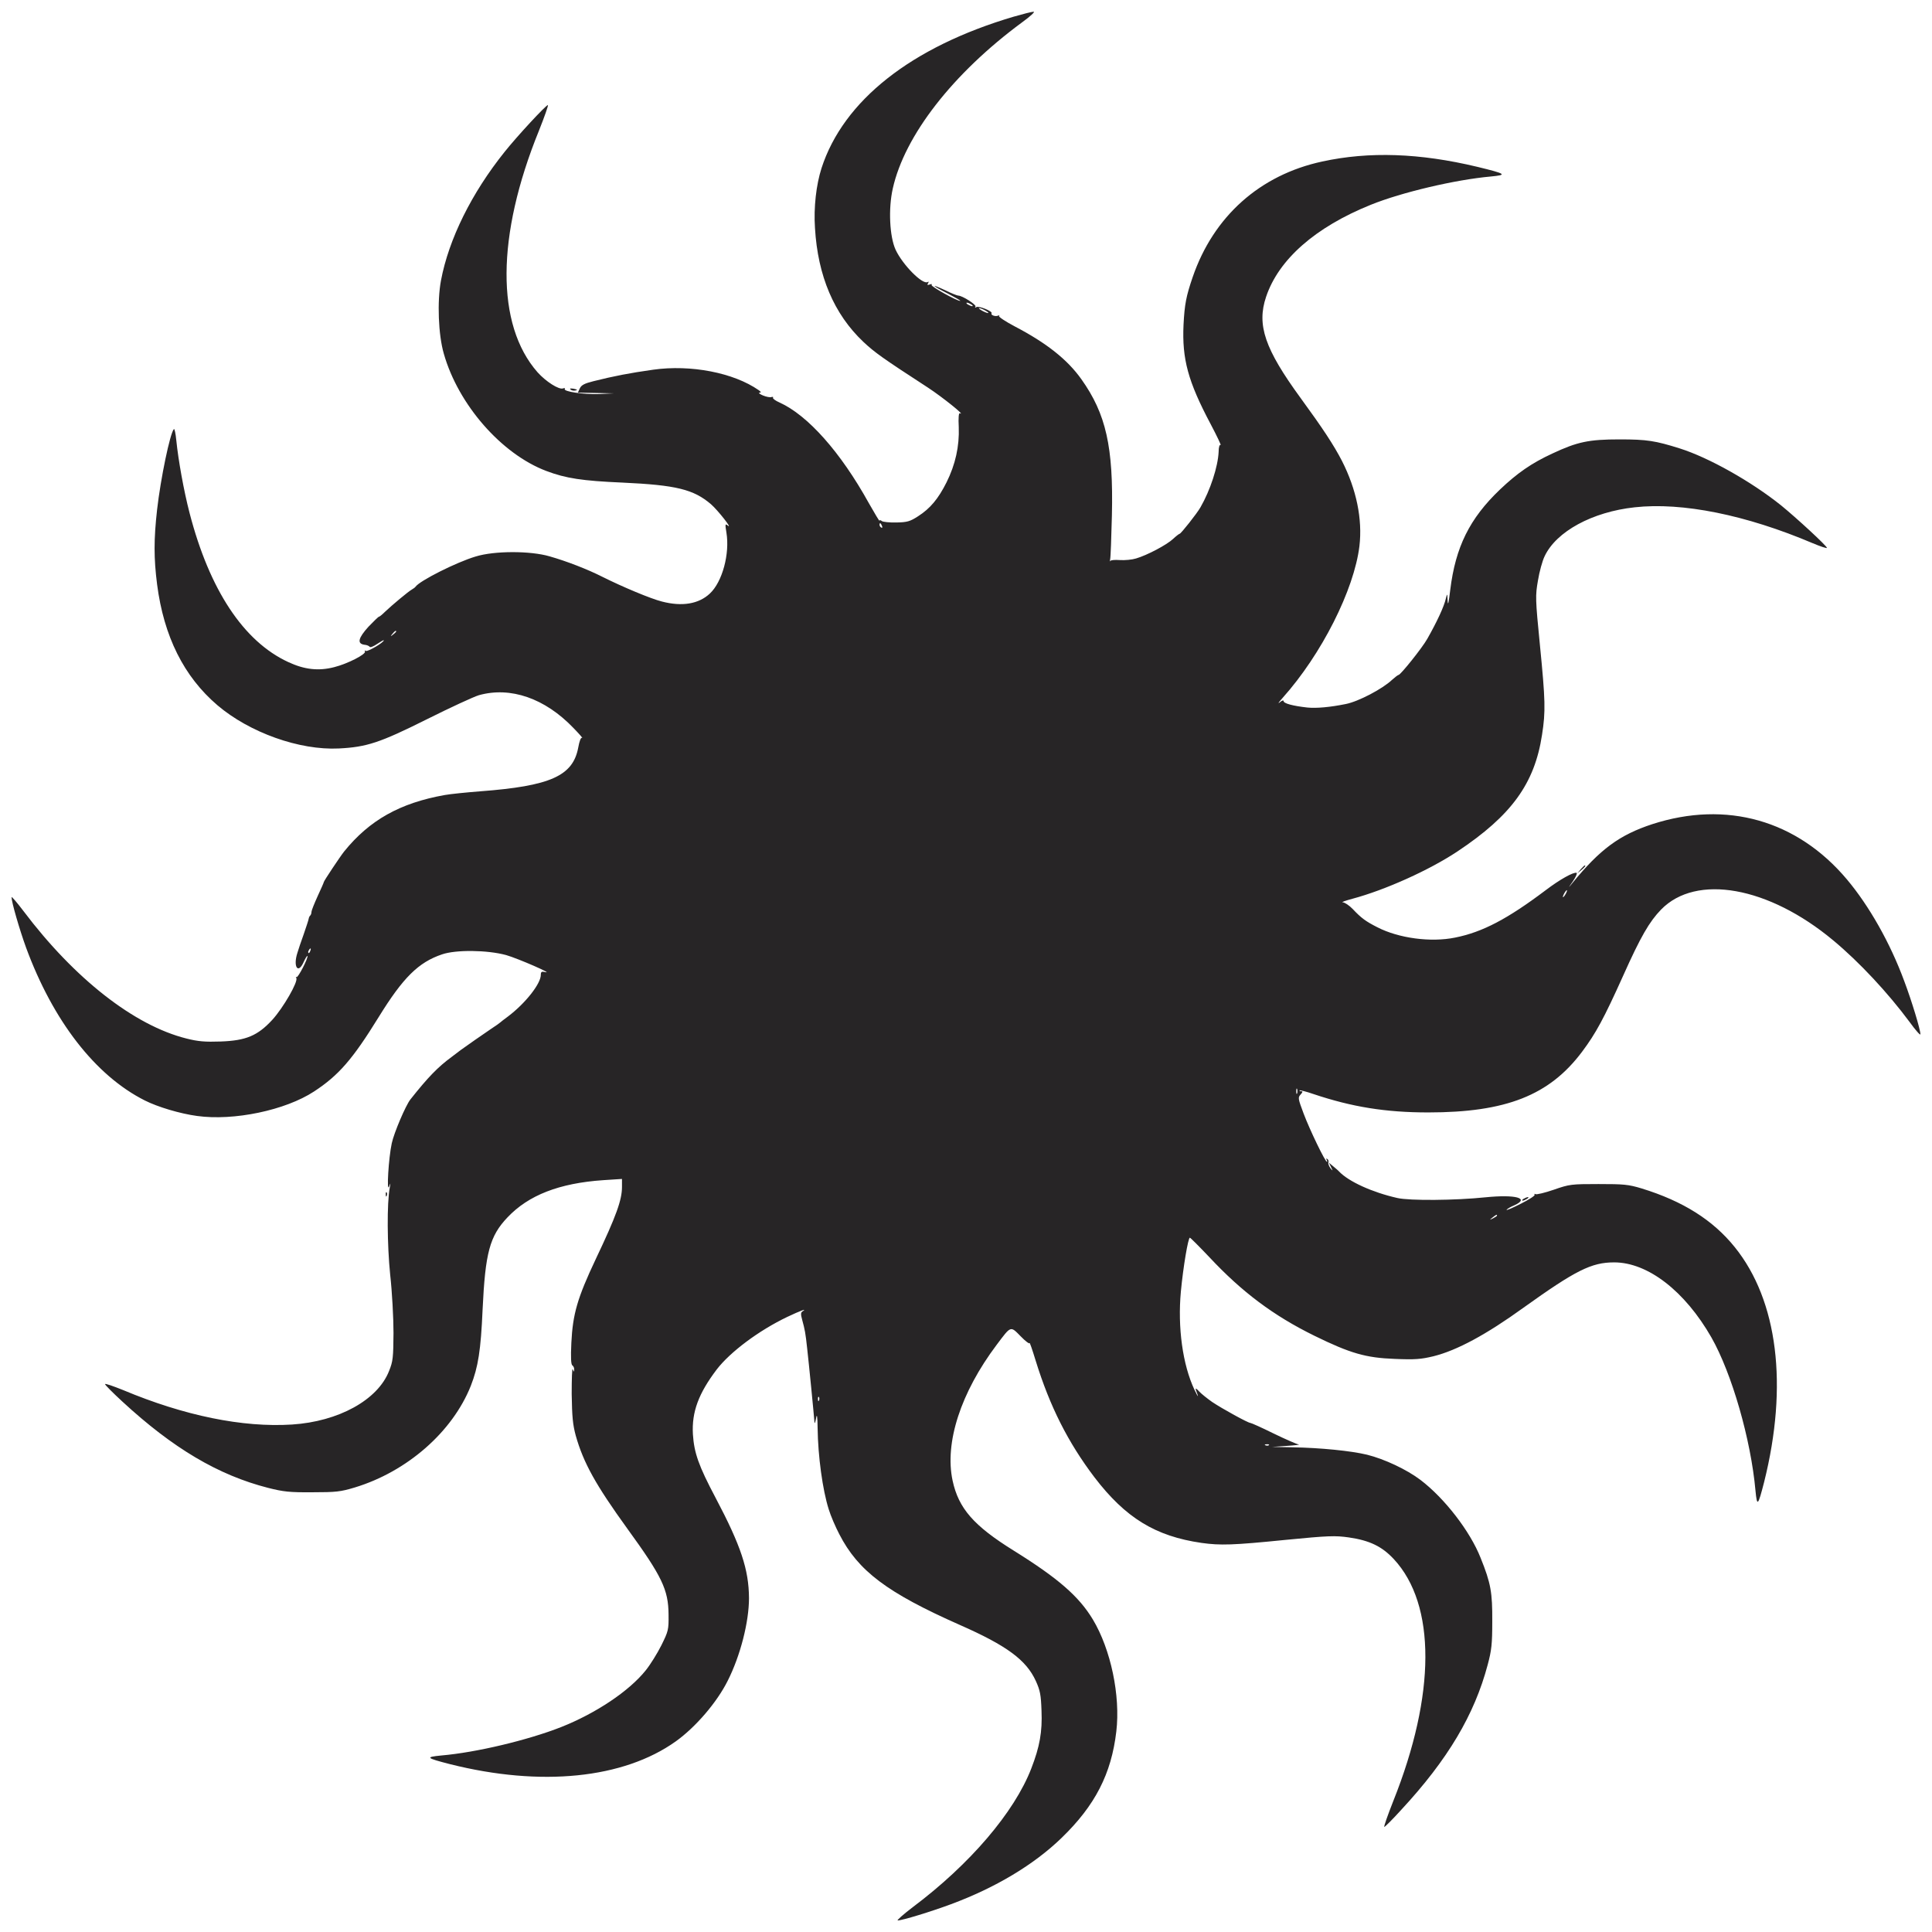 <svg width="96" height="96" viewBox="0 0 96 96" fill="none" xmlns="http://www.w3.org/2000/svg">
<path d="M50.367 0.829C45.291 2.328 41.907 4.993 40.82 8.359C40.557 9.183 40.426 10.305 40.496 11.331C40.636 13.715 41.443 15.609 42.898 16.985C43.468 17.52 43.862 17.8 46.115 19.264C46.825 19.729 48.026 20.693 47.693 20.535C47.64 20.509 47.614 20.754 47.64 21.228C47.675 22.174 47.474 23.078 47.035 23.963C46.623 24.787 46.22 25.269 45.615 25.655C45.221 25.909 45.081 25.953 44.537 25.962C44.204 25.97 43.871 25.935 43.818 25.892C43.757 25.839 43.704 25.83 43.704 25.874C43.704 25.918 43.468 25.523 43.17 24.997C41.767 22.464 40.136 20.632 38.734 20C38.532 19.913 38.383 19.799 38.41 19.764C38.436 19.72 38.401 19.711 38.331 19.729C38.269 19.755 38.076 19.72 37.91 19.65C37.743 19.58 37.673 19.518 37.743 19.51C37.831 19.51 37.822 19.474 37.7 19.387C36.455 18.519 34.324 18.107 32.457 18.37C31.274 18.537 30.511 18.686 29.494 18.94C29.038 19.054 28.889 19.133 28.81 19.299L28.714 19.51L29.617 19.527L30.511 19.545L29.766 19.58C29.003 19.606 27.978 19.457 28.065 19.326C28.092 19.282 28.048 19.273 27.978 19.299C27.776 19.378 27.119 18.957 26.706 18.493C24.638 16.135 24.655 11.725 26.777 6.5C27.057 5.799 27.259 5.221 27.224 5.221C27.127 5.221 25.69 6.772 25.076 7.544C23.437 9.586 22.297 11.883 21.911 13.943C21.718 14.977 21.78 16.634 22.052 17.572C22.77 20.106 24.918 22.56 27.145 23.402C28.118 23.77 28.933 23.893 30.932 23.98C33.597 24.103 34.465 24.314 35.333 25.059C35.666 25.348 36.446 26.338 36.157 26.111C36.034 26.005 36.025 26.049 36.095 26.461C36.27 27.513 35.894 28.916 35.271 29.494C34.719 30.012 33.895 30.152 32.887 29.889C32.334 29.749 30.949 29.17 29.933 28.662C29.205 28.293 28.171 27.89 27.311 27.645C26.356 27.364 24.559 27.364 23.63 27.654C22.665 27.943 20.859 28.855 20.649 29.152C20.623 29.188 20.544 29.249 20.465 29.293C20.29 29.389 19.474 30.073 19.133 30.397C18.992 30.538 18.861 30.643 18.834 30.643C18.799 30.643 18.571 30.871 18.308 31.142C17.8 31.703 17.73 31.984 18.107 32.037C18.23 32.045 18.343 32.098 18.37 32.142C18.396 32.186 18.571 32.115 18.747 31.993C18.922 31.879 19.071 31.791 19.071 31.817C19.071 31.923 18.273 32.396 18.177 32.343C18.124 32.308 18.107 32.317 18.133 32.37C18.212 32.501 17.274 32.983 16.608 33.15C15.828 33.352 15.126 33.273 14.32 32.896C12.102 31.87 10.41 29.31 9.419 25.488C9.13 24.375 8.858 22.85 8.762 21.894C8.727 21.543 8.674 21.28 8.639 21.324C8.446 21.535 7.982 23.779 7.806 25.322C7.64 26.794 7.64 27.741 7.806 29.039C8.14 31.625 9.139 33.623 10.805 35.044C12.4 36.402 14.881 37.288 16.836 37.191C18.221 37.121 18.869 36.911 21.219 35.736C22.376 35.157 23.533 34.623 23.796 34.544C25.365 34.105 27.075 34.693 28.495 36.174C28.784 36.472 28.977 36.691 28.924 36.665C28.863 36.63 28.793 36.814 28.732 37.147C28.468 38.559 27.346 39.058 23.849 39.321C23.174 39.374 22.385 39.453 22.096 39.505C19.878 39.9 18.361 40.75 17.099 42.311C16.897 42.565 16.091 43.775 16.091 43.827C16.091 43.854 15.95 44.169 15.784 44.529C15.617 44.897 15.477 45.247 15.477 45.309C15.477 45.379 15.451 45.458 15.415 45.493C15.38 45.519 15.345 45.598 15.337 45.659C15.328 45.721 15.214 46.063 15.091 46.422C14.96 46.782 14.819 47.202 14.776 47.351C14.556 48.035 14.811 48.421 15.082 47.816C15.17 47.623 15.258 47.483 15.275 47.5C15.337 47.571 14.802 48.614 14.732 48.552C14.697 48.517 14.688 48.535 14.723 48.596C14.828 48.772 14.074 50.078 13.531 50.674C12.803 51.463 12.225 51.708 10.962 51.752C10.191 51.778 9.849 51.752 9.262 51.603C6.667 50.954 3.704 48.631 1.17 45.274C0.837 44.835 0.574 44.529 0.574 44.581C0.574 44.827 0.969 46.185 1.293 47.08C2.634 50.726 4.738 53.444 7.193 54.68C7.833 55.004 8.946 55.337 9.788 55.451C11.611 55.706 14.18 55.171 15.608 54.233C16.827 53.435 17.52 52.637 18.808 50.551C20.035 48.561 20.798 47.816 21.964 47.422C22.648 47.185 24.208 47.202 25.146 47.456C25.733 47.623 27.583 48.43 27.075 48.298C26.917 48.263 26.873 48.289 26.873 48.438C26.873 48.885 26.102 49.858 25.243 50.507C25.05 50.648 24.883 50.779 24.857 50.805C24.831 50.831 24.638 50.972 24.419 51.112C24.068 51.349 23.121 52.006 22.884 52.182C22.832 52.225 22.639 52.366 22.446 52.515C21.754 53.023 21.271 53.523 20.395 54.627C20.158 54.925 19.579 56.284 19.466 56.81C19.308 57.538 19.203 59.3 19.334 58.958C19.413 58.756 19.413 58.756 19.369 59.002C19.22 59.782 19.238 61.859 19.387 63.332C19.483 64.183 19.553 65.489 19.553 66.234C19.544 67.452 19.527 67.645 19.334 68.119C18.773 69.565 16.818 70.635 14.513 70.784C12.058 70.941 9.156 70.345 6.123 69.074C5.624 68.873 5.22 68.732 5.22 68.776C5.22 68.82 5.606 69.206 6.071 69.635C8.595 71.967 10.848 73.299 13.32 73.931C14.083 74.124 14.39 74.159 15.521 74.15C16.695 74.15 16.923 74.124 17.625 73.913C20.228 73.124 22.481 71.152 23.393 68.864C23.761 67.926 23.892 67.093 23.98 65.068C24.112 62.254 24.331 61.421 25.216 60.492C26.259 59.387 27.794 58.791 29.968 58.642L30.906 58.581V58.975C30.906 59.624 30.625 60.413 29.608 62.552C28.688 64.498 28.46 65.296 28.39 66.725C28.355 67.47 28.372 67.803 28.442 67.847C28.495 67.882 28.539 67.978 28.53 68.057C28.53 68.189 28.521 68.18 28.46 68.04C28.425 67.952 28.407 68.504 28.407 69.267C28.425 70.398 28.46 70.784 28.609 71.336C28.994 72.695 29.599 73.782 31.177 75.965C32.895 78.331 33.211 78.989 33.22 80.225C33.229 80.988 33.211 81.049 32.861 81.759C32.659 82.162 32.308 82.723 32.089 82.995C31.265 84.029 29.608 85.134 27.881 85.818C26.233 86.466 23.665 87.08 21.929 87.229C21.114 87.308 21.166 87.352 22.358 87.659C26.882 88.798 30.985 88.378 33.579 86.528C34.57 85.818 35.622 84.591 36.157 83.521C36.788 82.276 37.217 80.593 37.217 79.41C37.209 77.99 36.814 76.806 35.56 74.43C34.71 72.826 34.491 72.195 34.43 71.266C34.368 70.161 34.71 69.241 35.613 68.049C36.288 67.172 37.708 66.111 39.12 65.436C39.768 65.129 40.145 64.989 39.873 65.164C39.786 65.217 39.786 65.314 39.856 65.568C39.996 66.085 40.023 66.216 40.11 67.023C40.189 67.707 40.443 70.293 40.47 70.67C40.478 70.766 40.513 70.678 40.548 70.486C40.592 70.223 40.619 70.337 40.627 70.968C40.645 72.353 40.873 74.036 41.18 75C41.276 75.316 41.513 75.868 41.706 76.236C42.644 78.06 44.072 79.138 47.693 80.742C50.025 81.768 50.998 82.487 51.471 83.53C51.682 83.994 51.725 84.214 51.752 85.002C51.796 86.055 51.664 86.791 51.243 87.878C50.402 90.052 48.193 92.638 45.352 94.768C44.879 95.128 44.546 95.426 44.607 95.426C44.835 95.426 46.264 94.987 47.255 94.619C49.473 93.795 51.375 92.656 52.751 91.323C54.417 89.71 55.223 88.141 55.469 86.037C55.679 84.257 55.197 81.961 54.303 80.47C53.61 79.322 52.585 78.428 50.376 77.052C48.386 75.816 47.632 74.956 47.334 73.571C46.93 71.686 47.737 69.197 49.525 66.821C50.244 65.866 50.2 65.874 50.717 66.4C50.954 66.646 51.156 66.795 51.156 66.734C51.164 66.681 51.296 67.067 51.462 67.61C52.164 69.881 53.067 71.669 54.382 73.405C55.925 75.421 57.406 76.333 59.703 76.666C60.641 76.797 61.255 76.78 63.867 76.517C66.015 76.306 66.348 76.298 67.023 76.394C68.057 76.543 68.671 76.841 69.258 77.472C71.362 79.734 71.344 84.205 69.232 89.491C68.951 90.201 68.75 90.779 68.785 90.779C68.82 90.779 69.206 90.394 69.635 89.92C71.941 87.431 73.264 85.204 73.922 82.723C74.115 82.004 74.15 81.689 74.15 80.567C74.158 79.129 74.08 78.673 73.571 77.411C73.054 76.096 71.783 74.448 70.582 73.536C69.898 73.019 68.802 72.502 67.926 72.283C67.119 72.09 65.629 71.941 64.218 71.915L63.209 71.897L63.955 71.844C64.367 71.818 64.621 71.783 64.533 71.774C64.445 71.765 63.884 71.52 63.288 71.231C62.701 70.941 62.175 70.705 62.131 70.705C62.017 70.705 60.737 70.003 60.229 69.662C59.992 69.495 59.694 69.258 59.58 69.136C59.449 68.987 59.387 68.96 59.422 69.065C59.58 69.477 59.554 69.477 59.352 69.057C58.765 67.812 58.511 65.962 58.677 64.174C58.791 62.964 59.037 61.5 59.124 61.5C59.151 61.5 59.589 61.938 60.089 62.464C61.71 64.2 63.279 65.375 65.313 66.374C67.102 67.251 67.873 67.47 69.302 67.523C70.319 67.566 70.608 67.54 71.231 67.391C72.388 67.102 73.843 66.322 75.71 64.972C78.296 63.122 79.076 62.727 80.207 62.727C81.882 62.727 83.722 64.156 85.037 66.453C86.054 68.241 87.001 71.529 87.229 74.071C87.308 74.886 87.352 74.834 87.659 73.641C88.859 68.846 88.342 64.63 86.203 61.974C85.116 60.623 83.626 59.685 81.575 59.054C80.909 58.853 80.689 58.835 79.427 58.835C78.077 58.835 77.989 58.844 77.209 59.116C76.753 59.273 76.341 59.37 76.297 59.335C76.245 59.309 76.227 59.317 76.254 59.37C76.28 59.414 75.964 59.615 75.561 59.817C75.149 60.027 74.834 60.159 74.86 60.115C74.886 60.071 75.061 59.966 75.254 59.887C76.026 59.536 75.316 59.344 73.817 59.493C72.309 59.65 70.047 59.668 69.433 59.528C68.189 59.247 67.014 58.712 66.54 58.213C66.497 58.16 66.356 58.046 66.243 57.95L66.032 57.774L66.137 57.994C66.243 58.204 66.234 58.204 66.102 58.037C66.032 57.941 65.988 57.818 66.006 57.757C66.032 57.696 66.006 57.625 65.953 57.59C65.892 57.555 65.883 57.564 65.918 57.625C65.953 57.687 65.962 57.731 65.936 57.731C65.848 57.731 65.085 56.153 64.778 55.337C64.498 54.592 64.489 54.54 64.621 54.391C64.735 54.268 64.743 54.224 64.656 54.224C64.594 54.224 64.559 54.207 64.577 54.18C64.603 54.163 64.919 54.242 65.269 54.364C67.18 55.004 68.846 55.276 70.968 55.276C74.834 55.276 76.99 54.426 78.612 52.261C79.296 51.349 79.699 50.604 80.654 48.482C81.522 46.545 81.952 45.8 82.539 45.195C84.284 43.407 87.878 44.046 91.095 46.729C92.392 47.807 93.812 49.333 94.891 50.788C95.18 51.191 95.425 51.463 95.425 51.393C95.425 51.165 94.996 49.745 94.619 48.745C93.918 46.843 92.874 45.011 91.779 43.705C89.298 40.75 85.782 39.76 82.101 40.952C80.47 41.487 79.506 42.197 78.13 43.88C77.91 44.152 77.91 44.143 78.156 43.792C78.305 43.573 78.384 43.389 78.34 43.371C78.191 43.319 77.498 43.705 76.797 44.239C74.912 45.659 73.668 46.317 72.3 46.589C71.099 46.834 69.504 46.624 68.434 46.072C67.864 45.782 67.645 45.624 67.216 45.169C67.049 44.993 66.821 44.844 66.725 44.835C66.619 44.835 66.839 44.757 67.198 44.66C68.837 44.222 71.029 43.231 72.414 42.311C75.105 40.522 76.254 38.936 76.622 36.516C76.806 35.35 76.788 34.789 76.517 32.045C76.289 29.74 76.289 29.6 76.42 28.846C76.49 28.416 76.639 27.864 76.753 27.636C77.332 26.409 79.12 25.436 81.224 25.208C83.591 24.945 86.756 25.585 90.061 26.987C90.455 27.154 90.779 27.259 90.779 27.224C90.779 27.128 89.254 25.725 88.5 25.111C87.01 23.919 84.906 22.736 83.46 22.28C82.258 21.903 81.838 21.833 80.479 21.833C78.945 21.833 78.375 21.955 77.139 22.534C76.096 23.016 75.394 23.507 74.535 24.322C73.019 25.769 72.326 27.18 72.063 29.302C71.984 29.959 71.949 30.126 71.932 29.854C71.914 29.477 71.914 29.468 71.844 29.74C71.757 30.134 71.406 30.888 70.924 31.739C70.669 32.194 69.591 33.536 69.495 33.536C69.46 33.536 69.32 33.65 69.17 33.781C68.688 34.237 67.496 34.859 66.874 34.982C66.094 35.14 65.427 35.201 64.963 35.157C64.252 35.078 63.779 34.956 63.779 34.833C63.779 34.781 63.691 34.807 63.586 34.903C63.472 34.991 63.542 34.894 63.735 34.675C65.673 32.51 67.286 29.302 67.549 27.136C67.707 25.795 67.4 24.314 66.681 22.902C66.278 22.122 65.743 21.307 64.629 19.781C62.85 17.344 62.438 16.152 62.911 14.749C63.534 12.891 65.357 11.287 68.118 10.174C69.661 9.551 72.317 8.929 74.071 8.771C74.921 8.692 74.842 8.639 73.404 8.289C70.547 7.605 68.031 7.517 65.699 8.026C62.605 8.692 60.299 10.752 59.264 13.768C58.94 14.714 58.861 15.118 58.809 16.135C58.73 17.835 59.028 18.949 60.159 21.079C60.474 21.675 60.693 22.14 60.65 22.113C60.597 22.078 60.553 22.227 60.553 22.455C60.518 23.191 60.141 24.357 59.65 25.208C59.484 25.506 58.677 26.523 58.616 26.523C58.59 26.523 58.441 26.637 58.291 26.777C57.976 27.075 56.994 27.592 56.45 27.75C56.258 27.811 55.889 27.846 55.644 27.829C55.39 27.811 55.179 27.829 55.162 27.881C55.144 27.925 55.144 27.89 55.162 27.794C55.188 27.697 55.223 26.707 55.25 25.602C55.328 22.21 54.96 20.57 53.733 18.843C53.041 17.87 52.006 17.046 50.428 16.222C49.964 15.977 49.604 15.74 49.639 15.696C49.683 15.661 49.665 15.652 49.604 15.679C49.481 15.749 49.21 15.661 49.271 15.565C49.332 15.468 48.64 15.188 48.517 15.258C48.456 15.302 48.429 15.293 48.473 15.232C48.526 15.144 47.816 14.688 47.614 14.688C47.562 14.688 47.272 14.574 46.974 14.425C46.194 14.066 46.29 14.18 47.106 14.592C47.474 14.785 47.754 14.942 47.711 14.951C47.553 14.96 46.247 14.232 46.29 14.162C46.325 14.11 46.282 14.101 46.194 14.136C46.08 14.18 46.062 14.162 46.115 14.075C46.159 14.004 46.15 13.978 46.098 14.013C45.852 14.171 44.853 13.163 44.502 12.409C44.204 11.76 44.134 10.375 44.362 9.367C44.949 6.737 47.342 3.651 50.788 1.109C51.2 0.811 51.454 0.574 51.357 0.583C51.27 0.583 50.823 0.697 50.367 0.829ZM48.263 15.127C48.333 15.17 48.359 15.214 48.307 15.214C48.263 15.214 48.158 15.17 48.087 15.127C48.017 15.083 48 15.039 48.044 15.039C48.096 15.039 48.193 15.083 48.263 15.127ZM48.964 15.433C49.087 15.503 49.148 15.556 49.096 15.556C49.052 15.556 48.911 15.503 48.789 15.433C48.666 15.363 48.614 15.31 48.657 15.31C48.71 15.31 48.841 15.363 48.964 15.433ZM43.827 26.137C43.853 26.207 43.845 26.242 43.792 26.216C43.739 26.189 43.704 26.128 43.704 26.076C43.704 25.953 43.766 25.979 43.827 26.137ZM19.685 31.379C19.685 31.397 19.615 31.467 19.536 31.528C19.395 31.642 19.387 31.633 19.501 31.493C19.615 31.353 19.685 31.309 19.685 31.379ZM77.805 44.406C77.753 44.502 77.691 44.581 77.665 44.581C77.647 44.581 77.665 44.502 77.718 44.406C77.77 44.309 77.832 44.23 77.858 44.23C77.875 44.23 77.858 44.309 77.805 44.406ZM15.415 47.255C15.389 47.334 15.345 47.378 15.328 47.351C15.302 47.325 15.31 47.272 15.345 47.22C15.424 47.08 15.477 47.106 15.415 47.255ZM64.454 54.329C64.428 54.391 64.41 54.347 64.41 54.224C64.41 54.101 64.428 54.057 64.454 54.11C64.472 54.172 64.472 54.277 64.454 54.329ZM74.386 60.404C74.386 60.422 74.299 60.483 74.194 60.536C74.001 60.632 74.001 60.623 74.158 60.501C74.343 60.352 74.386 60.334 74.386 60.404ZM40.697 69.583C40.671 69.653 40.645 69.626 40.645 69.53C40.636 69.434 40.663 69.381 40.689 69.416C40.715 69.442 40.724 69.521 40.697 69.583ZM63.052 71.809C63.025 71.836 62.946 71.844 62.885 71.818C62.815 71.792 62.841 71.765 62.938 71.765C63.034 71.757 63.087 71.783 63.052 71.809Z" fill="#272526"/>
<path d="M28.346 19.352C28.398 19.404 28.504 19.422 28.591 19.404C28.714 19.378 28.696 19.361 28.512 19.317C28.346 19.291 28.293 19.299 28.346 19.352Z" fill="#272526"/>
<path d="M78.542 43.196L78.376 43.398L78.577 43.231C78.761 43.073 78.814 43.003 78.744 43.003C78.726 43.003 78.638 43.091 78.542 43.196Z" fill="#272526"/>
<path d="M19.168 59.361C19.168 59.458 19.194 59.484 19.22 59.414C19.247 59.352 19.238 59.273 19.212 59.247C19.185 59.212 19.159 59.265 19.168 59.361Z" fill="#272526"/>
<path d="M75.701 59.571C75.631 59.615 75.613 59.659 75.657 59.659C75.71 59.659 75.806 59.615 75.876 59.571C75.947 59.528 75.973 59.484 75.92 59.484C75.876 59.484 75.771 59.528 75.701 59.571Z" fill="#272526"/>
</svg>
